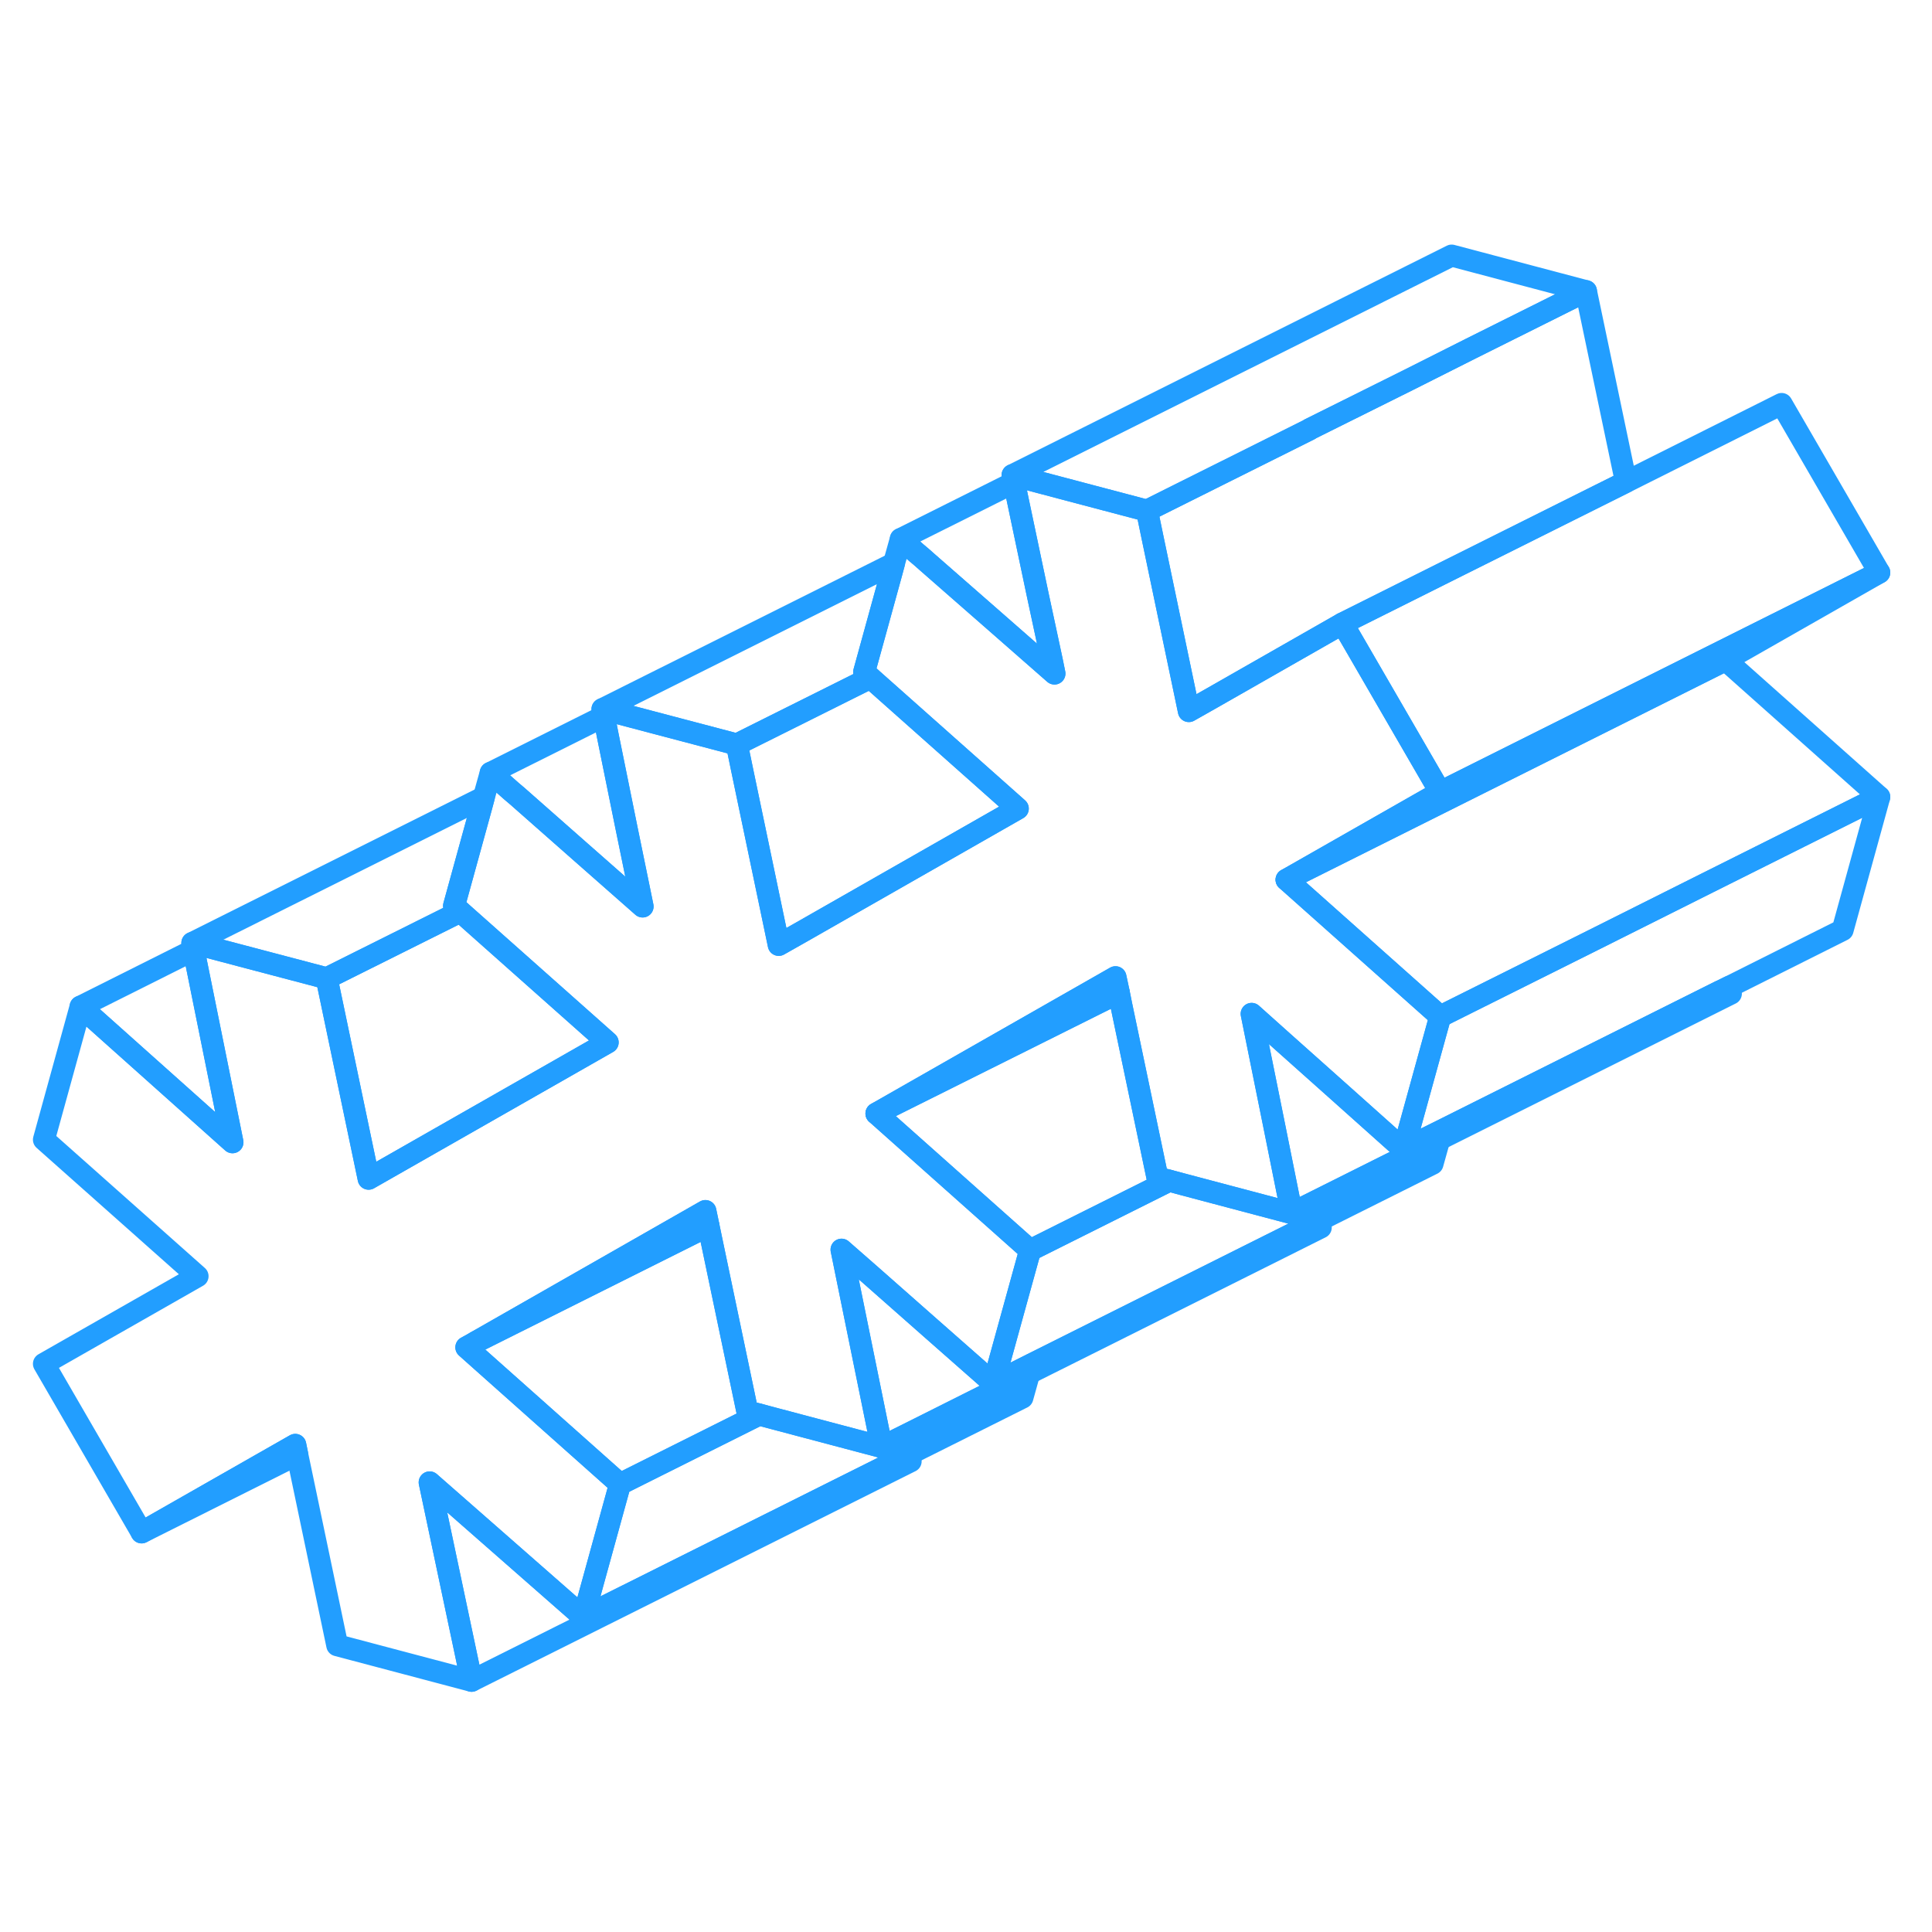 <svg width="48" height="48" viewBox="0 0 88 70" fill="none" xmlns="http://www.w3.org/2000/svg" stroke-width="1px" stroke-linecap="round" stroke-linejoin="round"><path d="M13.54 57.25L6.45 60.8L13.45 56.81L13.54 57.25Z" stroke="#229EFF" stroke-linejoin="round"/><path d="M85.6 17.079L65.6 27.079L61.76 20.45L61.15 19.399L65.61 17.169L74.06 12.95L81.15 9.399L85.6 17.079Z" stroke="#229EFF" stroke-linejoin="round"/><path d="M72.24 4.26L67.01 6.87L64.17 8.3L59.65 10.55V10.56L52.24 14.26L46.6 12.77H46.59L46.12 12.64L66.12 2.64L72.24 4.26Z" stroke="#229EFF" stroke-linejoin="round"/><path d="M85.6 27.299L80.18 30.009L77.82 31.189L72.55 33.829L65.98 37.109L65.6 37.299L58.6 31.069L78.6 21.069L85.6 27.299Z" stroke="#229EFF" stroke-linejoin="round"/><path d="M85.6 17.08L78.6 21.07L58.6 31.07L65.6 27.08L85.6 17.08Z" stroke="#229EFF" stroke-linejoin="round"/><path d="M34.58 55.43L28.24 58.6L21.98 53.03L21.24 52.37L21.53 52.21L21.6 52.17L21.67 52.13L32.27 46.83L32.39 47.41L34.04 55.29L34.58 55.43Z" stroke="#229EFF" stroke-linejoin="round"/><path d="M32.27 46.83L21.67 52.13L25.84 49.75L32.13 46.16L32.27 46.83Z" stroke="#229EFF" stroke-linejoin="round"/><path d="M50.96 36.21L39.92 41.72L50.81 35.51L50.96 36.21Z" stroke="#229EFF" stroke-linejoin="round"/><path d="M53.26 44.78L47.3 47.76L46.92 47.95L39.92 41.72L50.96 36.21L51.07 36.76L52.72 44.64L53.26 44.78Z" stroke="#229EFF" stroke-linejoin="round"/><path d="M60.16 46.91L45.88 54.05L41.23 56.38L40.16 56.91L39.37 53.03L38.33 47.92L39.7 49.12L42.41 51.51L45.25 54.01L45.62 53.83L46.99 53.14L59.69 46.79H59.7L60.09 46.59L60.16 46.91Z" stroke="#229EFF" stroke-linejoin="round"/><path d="M65.56 42.899L65.25 44.009L60.09 46.59L59.7 46.789H59.69L46.99 53.139L45.62 53.83L45.25 54.009L45.36 53.599L46.5 49.469L46.92 47.95L47.3 47.759L53.26 44.779L53.97 44.969L58.84 46.259L59.92 45.719L65.56 42.899Z" stroke="#229EFF" stroke-linejoin="round"/><path d="M85.6 27.3L83.93 33.36L78.78 35.94L78.38 36.14H78.37L65.67 42.49L64.3 43.17L63.93 43.36L64.04 42.95L65.18 38.82L65.6 37.3L65.98 37.11L72.55 33.83L77.82 31.19L80.18 30.01L85.6 27.3Z" stroke="#229EFF" stroke-linejoin="round"/><path d="M78.84 36.259L65.56 42.899L59.92 45.719L58.84 46.259L58.06 42.379L57.01 37.179L58.44 38.459L61.12 40.849L63.93 43.359L64.3 43.169L65.67 42.489L78.37 36.139H78.38L78.78 35.94L78.84 36.259Z" stroke="#229EFF" stroke-linejoin="round"/><path d="M10.59 43.029L3.67 36.85L8.82 34.27L10.59 43.029Z" stroke="#229EFF" stroke-linejoin="round"/><path d="M21.93 27.72L20.68 32.26L20.97 32.52L14.88 35.56L9.23 34.07L8.76 33.95L22.04 27.31L21.93 27.72Z" stroke="#229EFF" stroke-linejoin="round"/><path d="M46.88 53.55L46.57 54.66L41.41 57.24L41.02 57.44L26.57 64.66L28.24 58.6L34.58 55.43L35.29 55.62L40.16 56.91L41.23 56.38L45.88 54.05L46.88 53.55Z" stroke="#229EFF" stroke-linejoin="round"/><path d="M46.36 27.83L36.53 33.44L35.47 34.04L33.81 26.1L33.63 25.23L33.56 24.91L39.65 21.87L46.36 27.83Z" stroke="#229EFF" stroke-linejoin="round"/><path d="M48.03 21.68L45.12 19.13L42.24 16.61L41.98 16.38L41.72 16.16L41.03 15.55L46.19 12.97L46.37 13.83L47.26 18.06L47.91 21.09L48.03 21.68Z" stroke="#229EFF" stroke-linejoin="round"/><path d="M74.06 12.95L65.61 17.17L61.15 19.4L55.21 22.79L54.15 23.39L52.49 15.45L52.31 14.58L52.24 14.26L59.65 10.56V10.55L64.17 8.3L67.01 6.87L72.24 4.26L74.06 12.95Z" stroke="#229EFF" stroke-linejoin="round"/><path d="M27.68 38.48L16.79 44.69L14.88 35.56L20.97 32.52L27.68 38.48Z" stroke="#229EFF" stroke-linejoin="round"/><path d="M58.6 31.07L65.6 37.3L65.18 38.82L64.04 42.95L63.93 43.36L61.12 40.85L58.44 38.46L57.01 37.18L58.06 42.38L58.84 46.26L53.97 44.97L53.26 44.78L52.72 44.64L51.07 36.76L50.96 36.21L50.81 35.51L39.92 41.72L46.92 47.95L46.5 49.47L45.36 53.6L45.25 54.01L42.41 51.51L39.7 49.12L38.33 47.92L39.37 53.03L40.16 56.91L35.29 55.62L34.58 55.43L34.04 55.29L32.39 47.41L32.27 46.83L32.13 46.16L25.84 49.75L21.67 52.13L21.6 52.17L21.53 52.21L21.24 52.37L21.98 53.03L28.24 58.6L26.57 64.66L19.57 58.52L21.48 67.56L15.36 65.94L13.54 57.25L13.45 56.81L6.45 60.8L2 53.12L9 49.13L2 42.91L3.67 36.85L10.59 43.03L8.82 34.27L8.76 33.95L9.23 34.07L14.88 35.56L16.79 44.69L27.68 38.48L20.97 32.52L20.68 32.26L21.93 27.72L22.04 27.31L22.35 26.2L23.04 26.81L23.3 27.04L23.56 27.26L26.43 29.79L29.27 32.29L29.16 31.75L28.54 28.73L27.68 24.49L27.51 23.62L27.44 23.3L27.91 23.42L33.56 24.91L33.63 25.23L33.81 26.1L35.47 34.04L36.53 33.44L46.36 27.83L39.65 21.87L39.36 21.61L40.61 17.07L40.72 16.66L41.03 15.55L41.72 16.16L41.98 16.38L42.24 16.61L45.12 19.13L48.03 21.68L47.91 21.09L47.26 18.06L46.37 13.83L46.19 12.97L46.12 12.64L46.59 12.77H46.6L52.24 14.26L52.31 14.58L52.49 15.45L54.15 23.39L55.21 22.79L61.15 19.4L61.76 20.45L65.6 27.08L58.6 31.07Z" stroke="#229EFF" stroke-linejoin="round"/><path d="M40.61 17.07L39.36 21.61L39.65 21.87L33.56 24.91L27.91 23.42L27.44 23.3L40.72 16.66L40.61 17.07Z" stroke="#229EFF" stroke-linejoin="round"/><path d="M29.27 32.29L26.43 29.79L23.56 27.26L23.3 27.04L23.04 26.81L22.35 26.2L27.51 23.62L27.68 24.49L28.54 28.73L29.16 31.75L29.27 32.29Z" stroke="#229EFF" stroke-linejoin="round"/><path d="M41.48 57.56L21.48 67.56L19.57 58.52L26.57 64.66L41.02 57.44L41.41 57.24L41.48 57.56Z" stroke="#229EFF" stroke-linejoin="round"/></svg>